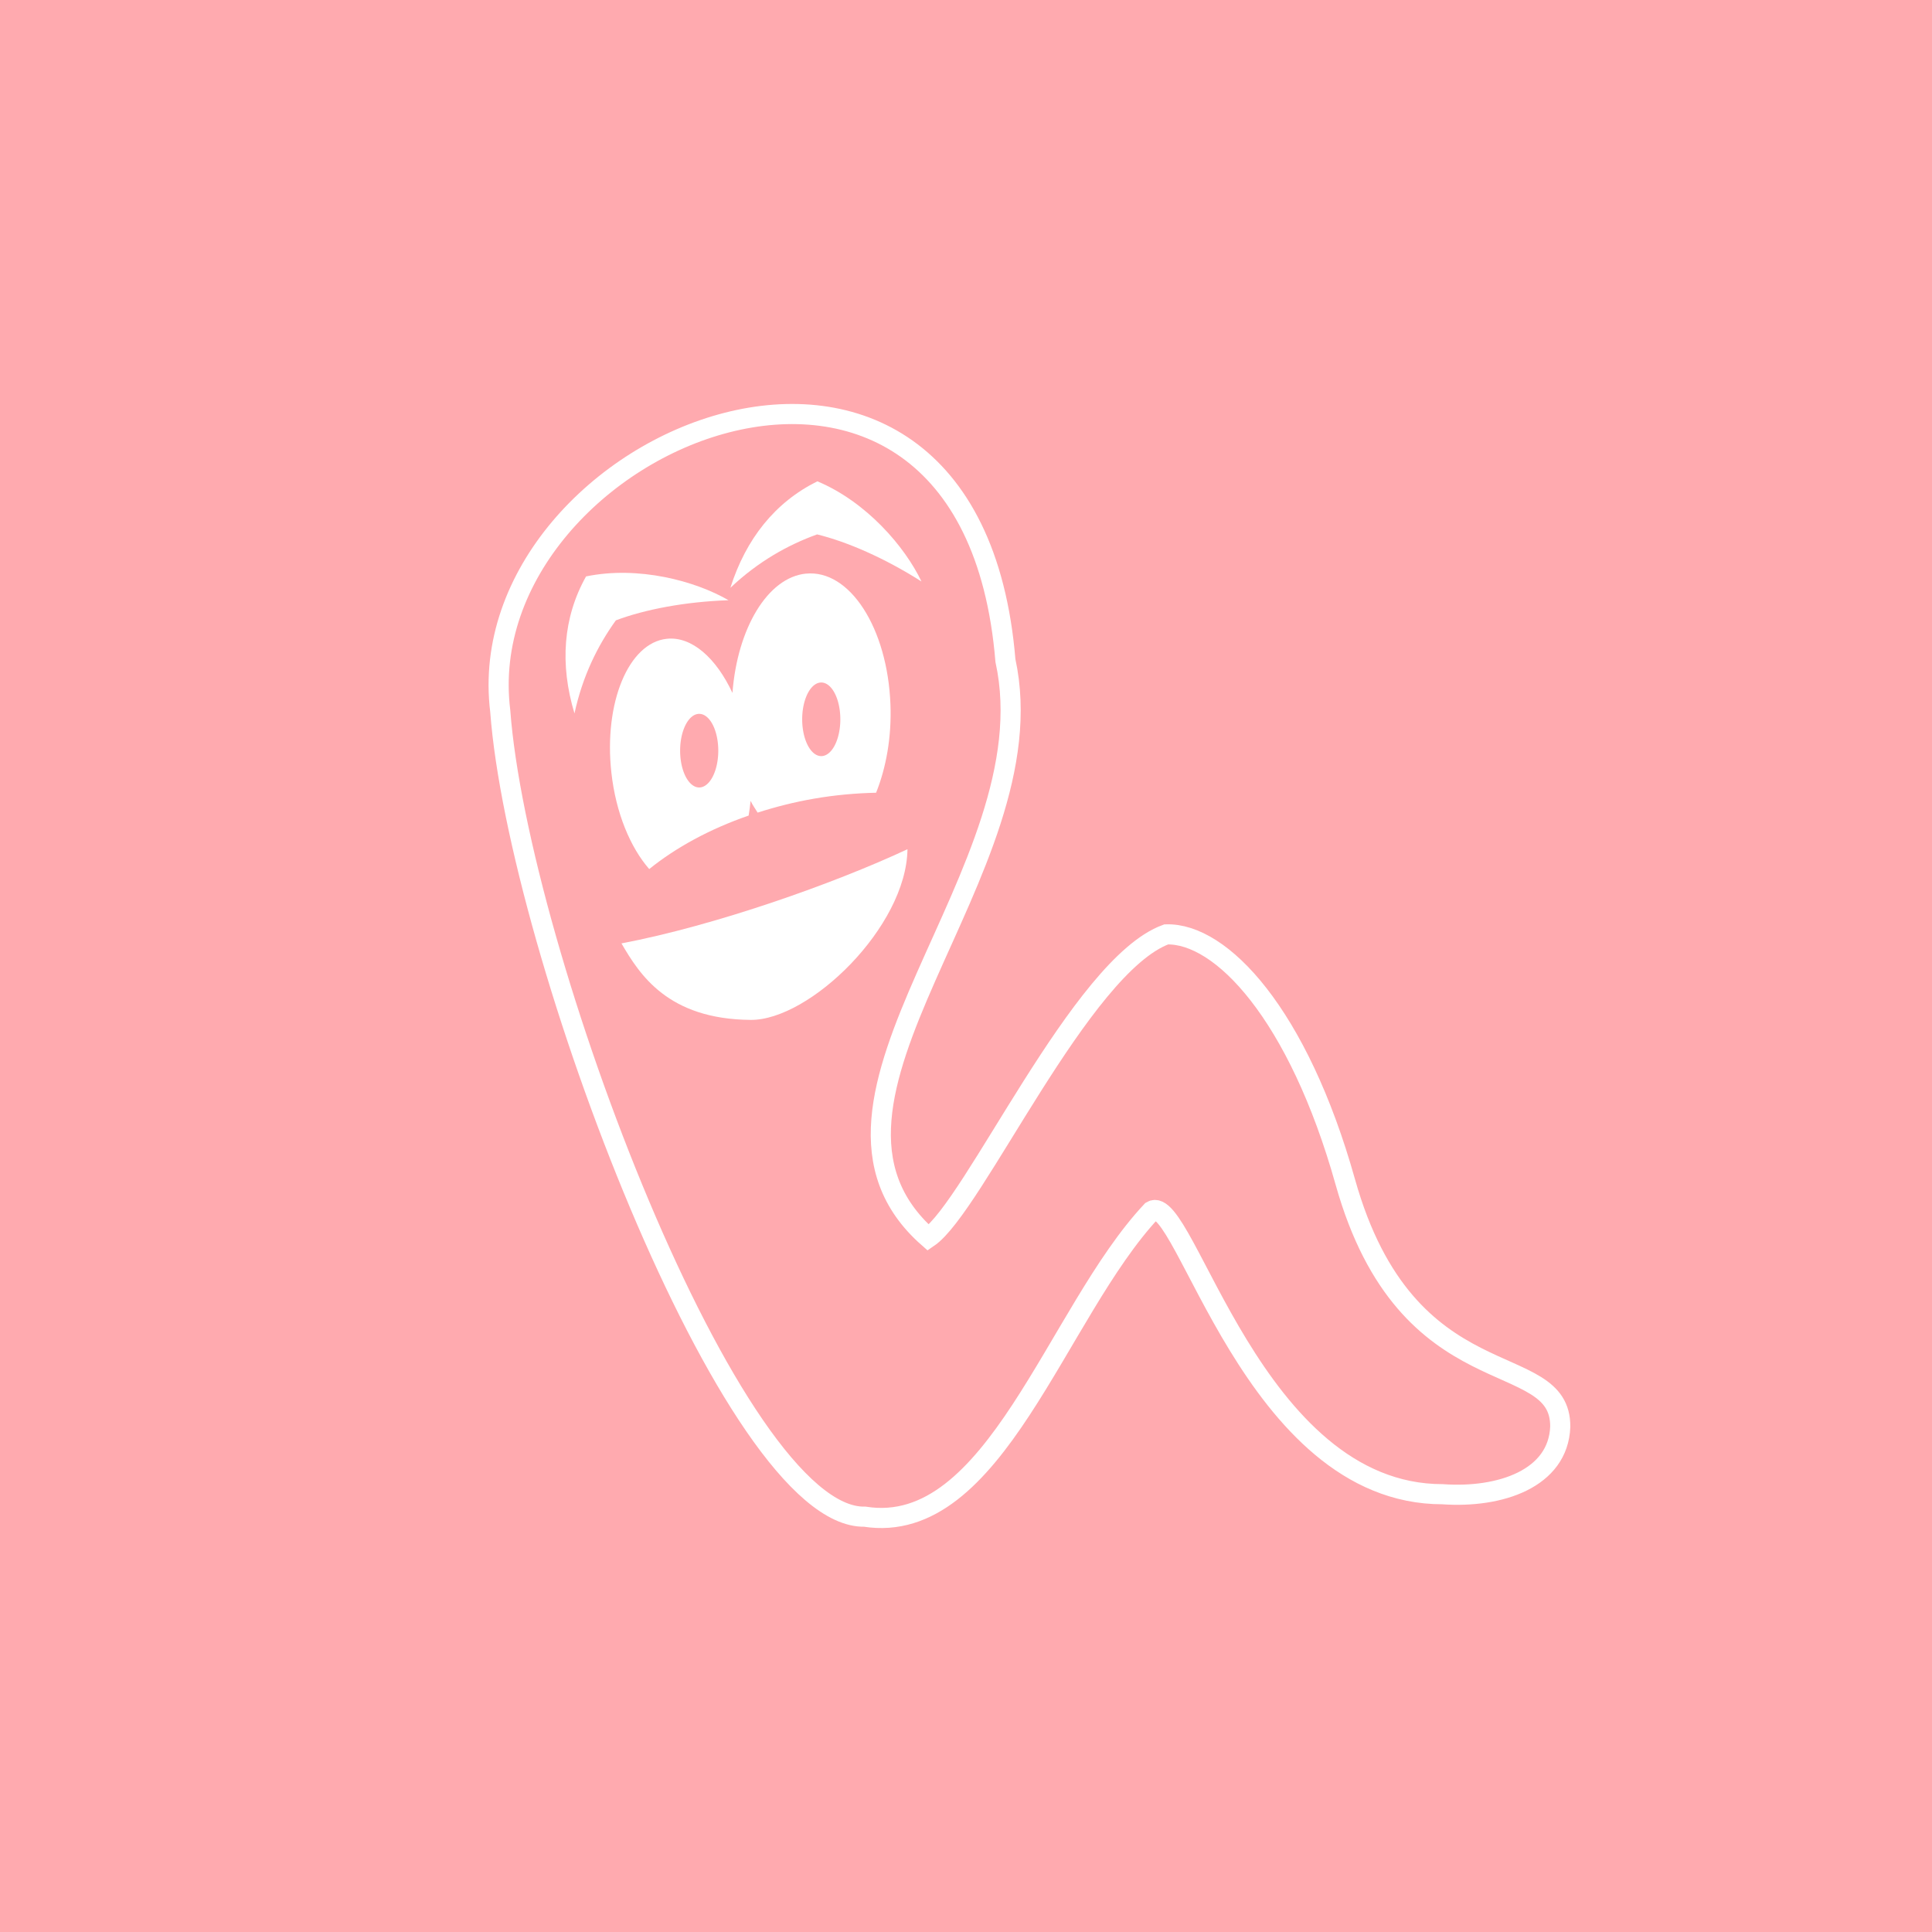 <?xml version="1.0" encoding="UTF-8" standalone="no"?>
<!-- Created with Inkscape (http://www.inkscape.org/) -->

<svg
   xmlns:dc="http://purl.org/dc/elements/1.1/"
   xmlns:cc="http://creativecommons.org/ns#"
   xmlns:rdf="http://www.w3.org/1999/02/22-rdf-syntax-ns#"
   xmlns:svg="http://www.w3.org/2000/svg"
   xmlns="http://www.w3.org/2000/svg"
   xmlns:xlink="http://www.w3.org/1999/xlink"
   xmlns:sodipodi="http://sodipodi.sourceforge.net/DTD/sodipodi-0.dtd"
   xmlns:inkscape="http://www.inkscape.org/namespaces/inkscape"
   version="1.0"
   width="96"
   height="96"
   id="svg2408"
   inkscape:version="0.48.4 r9939"
   sodipodi:docname="gnome-gnibbles.svg">
  <sodipodi:namedview
     pagecolor="#ffffff"
     bordercolor="#666666"
     borderopacity="1"
     objecttolerance="10"
     gridtolerance="10"
     guidetolerance="10"
     inkscape:pageopacity="0"
     inkscape:pageshadow="2"
     inkscape:window-width="640"
     inkscape:window-height="480"
     id="namedview93"
     showgrid="false"
     inkscape:zoom="2.4583333"
     inkscape:cx="48"
     inkscape:cy="48"
     inkscape:window-x="376"
     inkscape:window-y="114"
     inkscape:window-maximized="0"
     inkscape:current-layer="svg2408" />
  <defs
     id="defs2410">
    <linearGradient
       id="linearGradient3982">
      <stop
         id="stop3984"
         style="stop-color:#e9ddaf;stop-opacity:1"
         offset="0" />
      <stop
         id="stop3986"
         style="stop-color:#e9ddaf;stop-opacity:0"
         offset="1" />
    </linearGradient>
    <linearGradient
       id="linearGradient3927">
      <stop
         id="stop3929"
         style="stop-color:#5c8947;stop-opacity:1"
         offset="0" />
      <stop
         id="stop3931"
         style="stop-color:#99c376;stop-opacity:1"
         offset="1" />
    </linearGradient>
    <linearGradient
       id="linearGradient3917">
      <stop
         id="stop3919"
         style="stop-color:#f4d7d7;stop-opacity:1"
         offset="0" />
      <stop
         id="stop3921"
         style="stop-color:#e9afaf;stop-opacity:1"
         offset="1" />
    </linearGradient>
    <linearGradient
       id="linearGradient4208">
      <stop
         id="stop4210"
         style="stop-color:#f3840c;stop-opacity:1"
         offset="0" />
      <stop
         id="stop4212"
         style="stop-color:#f2b80c;stop-opacity:1"
         offset="1" />
    </linearGradient>
    <linearGradient
       x1="45.448"
       y1="92.54"
       x2="45.448"
       y2="7.017"
       id="ButtonShadow"
       gradientUnits="userSpaceOnUse"
       gradientTransform="scale(1.006,0.994)">
      <stop
         id="stop3750"
         style="stop-color:#000000;stop-opacity:1"
         offset="0" />
      <stop
         id="stop3752"
         style="stop-color:#000000;stop-opacity:0.588"
         offset="1" />
    </linearGradient>
    <linearGradient
       id="linearGradient3737">
      <stop
         id="stop3739"
         style="stop-color:#ffffff;stop-opacity:1"
         offset="0" />
      <stop
         id="stop3741"
         style="stop-color:#ffffff;stop-opacity:0"
         offset="1" />
    </linearGradient>
    <filter
       color-interpolation-filters="sRGB"
       id="filter3174">
      <feGaussianBlur
         id="feGaussianBlur3176"
         stdDeviation="1.71" />
    </filter>
    <linearGradient
       x1="36.357"
       y1="6"
       x2="36.357"
       y2="63.893"
       id="linearGradient3188"
       xlink:href="#linearGradient3737"
       gradientUnits="userSpaceOnUse" />
    <filter
       x="-0.192"
       y="-0.192"
       width="1.384"
       height="1.384"
       color-interpolation-filters="sRGB"
       id="filter3794">
      <feGaussianBlur
         id="feGaussianBlur3796"
         stdDeviation="5.28" />
    </filter>
    <linearGradient
       x1="48"
       y1="20.221"
       x2="48"
       y2="138.661"
       id="linearGradient3613"
       xlink:href="#linearGradient3737"
       gradientUnits="userSpaceOnUse" />
    <radialGradient
       cx="48"
       cy="90.172"
       r="42"
       fx="48"
       fy="90.172"
       id="radialGradient3619"
       xlink:href="#linearGradient3737"
       gradientUnits="userSpaceOnUse"
       gradientTransform="matrix(1.157,0,0,0.996,-7.551,0.197)" />
    <clipPath
       id="clipPath3613">
      <rect
         width="84"
         height="84"
         rx="6"
         ry="6"
         x="6"
         y="6"
         id="rect3615"
         style="fill:#ffffff;fill-opacity:1;fill-rule:nonzero;stroke:none" />
    </clipPath>
    <linearGradient
       x1="48"
       y1="90"
       x2="48"
       y2="5.988"
       id="linearGradient4206"
       xlink:href="#linearGradient3927"
       gradientUnits="userSpaceOnUse" />
    <linearGradient
       x1="48"
       y1="90"
       x2="48"
       y2="5.988"
       id="linearGradient4214"
       xlink:href="#linearGradient4208"
       gradientUnits="userSpaceOnUse" />
    <linearGradient
       x1="45.448"
       y1="92.54"
       x2="45.448"
       y2="7.017"
       id="ButtonShadow-0"
       gradientUnits="userSpaceOnUse"
       gradientTransform="matrix(1.006,0,0,0.994,100,0)">
      <stop
         id="stop3750-8"
         style="stop-color:#000000;stop-opacity:1"
         offset="0" />
      <stop
         id="stop3752-5"
         style="stop-color:#000000;stop-opacity:0.588"
         offset="1" />
    </linearGradient>
    <linearGradient
       x1="32.251"
       y1="6.132"
       x2="32.251"
       y2="90.239"
       id="linearGradient3780"
       xlink:href="#ButtonShadow-0"
       gradientUnits="userSpaceOnUse"
       gradientTransform="matrix(1.024,0,0,1.012,-1.143,-98.071)" />
    <linearGradient
       x1="32.251"
       y1="6.132"
       x2="32.251"
       y2="90.239"
       id="linearGradient3772"
       xlink:href="#ButtonShadow-0"
       gradientUnits="userSpaceOnUse"
       gradientTransform="matrix(1.024,0,0,1.012,-1.143,-98.071)" />
    <linearGradient
       x1="32.251"
       y1="6.132"
       x2="32.251"
       y2="90.239"
       id="linearGradient3725"
       xlink:href="#ButtonShadow-0"
       gradientUnits="userSpaceOnUse"
       gradientTransform="matrix(1.024,0,0,1.012,-1.143,-98.071)" />
    <linearGradient
       x1="32.251"
       y1="6.132"
       x2="32.251"
       y2="90.239"
       id="linearGradient3721"
       xlink:href="#ButtonShadow-0"
       gradientUnits="userSpaceOnUse"
       gradientTransform="translate(0,-97)" />
    <linearGradient
       x1="32.251"
       y1="6.132"
       x2="32.251"
       y2="90.239"
       id="linearGradient3059"
       xlink:href="#ButtonShadow-0"
       gradientUnits="userSpaceOnUse"
       gradientTransform="matrix(1.024,0,0,1.012,-1.143,-98.071)" />
    <linearGradient
       id="linearGradient2955">
      <stop
         id="stop2957"
         style="stop-color:#d0d0d0;stop-opacity:1"
         offset="0" />
      <stop
         id="stop3689"
         style="stop-color:#ffffff;stop-opacity:1"
         offset="0.4" />
      <stop
         id="stop3709"
         style="stop-color:#ffffff;stop-opacity:1"
         offset="0.7" />
      <stop
         id="stop2959"
         style="stop-color:#d0d0d0;stop-opacity:1"
         offset="1" />
    </linearGradient>
    <linearGradient
       id="linearGradient3714">
      <stop
         id="stop3718"
         style="stop-color:#d0d0d0;stop-opacity:1"
         offset="0" />
      <stop
         id="stop3722"
         style="stop-color:#b0b0b0;stop-opacity:0"
         offset="1" />
    </linearGradient>
    <linearGradient
       id="linearGradient8606">
      <stop
         id="stop8608"
         style="stop-color:#eeeeec;stop-opacity:1"
         offset="0" />
      <stop
         id="stop8610"
         style="stop-color:#eeeeec;stop-opacity:0"
         offset="1" />
    </linearGradient>
    <linearGradient
       x1="301.556"
       y1="483.007"
       x2="308.307"
       y2="497.391"
       id="linearGradient3121"
       xlink:href="#linearGradient3714"
       gradientUnits="userSpaceOnUse"
       gradientTransform="matrix(0.147,0,0,0.147,-0.098,-26.678)" />
    <linearGradient
       x1="222.587"
       y1="499.116"
       x2="337.486"
       y2="473.957"
       id="linearGradient3128"
       xlink:href="#linearGradient2955"
       gradientUnits="userSpaceOnUse"
       gradientTransform="matrix(0.147,0,0,0.147,-0.098,-26.678)" />
    <linearGradient
       x1="0.861"
       y1="4.936"
       x2="45.034"
       y2="25.572"
       id="linearGradient3134"
       xlink:href="#linearGradient8606"
       gradientUnits="userSpaceOnUse"
       gradientTransform="matrix(1.248,0,0,1.248,23.345,15.967)" />
    <radialGradient
       cx="40"
       cy="40.301"
       r="26.876"
       fx="40"
       fy="40.301"
       id="radialGradient3925"
       xlink:href="#linearGradient3917"
       gradientUnits="userSpaceOnUse"
       gradientTransform="matrix(1,0,0,1.039,0,-1.877)" />
    <radialGradient
       cx="48"
       cy="48"
       r="42"
       fx="48"
       fy="48"
       id="radialGradient3988"
       xlink:href="#linearGradient3982"
       gradientUnits="userSpaceOnUse"
       gradientTransform="matrix(1.716,0,1.3855817e-8,1.739,-34.375,-35.46)" />
    <linearGradient
       inkscape:collect="always"
       xlink:href="#linearGradient3714"
       id="linearGradient3089"
       gradientUnits="userSpaceOnUse"
       gradientTransform="matrix(0.147,0,0,0.147,-83.488,-87.695)"
       x1="301.556"
       y1="483.007"
       x2="308.307"
       y2="497.391" />
  </defs>
  <g
     id="layer2"
     style="display:none">
    <rect
       width="86"
       height="85"
       rx="6"
       ry="6"
       x="5"
       y="7"
       id="rect3745"
       style="opacity:0.9;fill:url(#ButtonShadow);fill-opacity:1;fill-rule:nonzero;stroke:none;filter:url(#filter3174)" />
  </g>
  <rect
     style="fill:#ffaaaf;fill-opacity:1;fill-rule:nonzero;stroke:none"
     id="rect2419"
     y="5.3290705e-15"
     x="0"
     ry="0"
     rx="0"
     height="96"
     width="96" />
  <path
     style="fill:#ffaaaf;fill-opacity:1;fill-rule:evenodd;stroke:#ffffff;stroke-width:1px;stroke-linecap:butt;stroke-linejoin:miter;stroke-opacity:1"
     id="path5054"
     inkscape:connector-curvature="0"
     d="m 24.857,35.332 c 0.885,11.89 11.546,40.163 18.112,40.031 6.47,1.013 9.504,-10.129 14.256,-15.193 1.648,-0.989 5.009,14.077 14.457,14.077 2.873,0.205 5.747,-0.779 5.846,-3.349 0.04,-4.012 -7.604,-1.209 -10.681,-12.168 C 64.505,50.386 60.684,46.346 57.95,46.429 53.701,47.973 48.395,59.954 46.127,61.498 38.421,54.713 52.249,43.305 49.959,32.822 48.197,11.463 23.184,21.812 24.857,35.332 z" />
  <path
     style="fill:#ffffff;fill-opacity:1;stroke:none"
     id="path2184"
     inkscape:connector-curvature="0"
     d="m 36.2,29.825 c -2.158,0.073 -4.162,0.459 -5.598,1 -0.894,1.24 -1.651,2.753 -2.056,4.625 -0.737,-2.44 -0.57,-4.764 0.575,-6.808 2.597,-0.536 5.426,0.223 7.08,1.183 z" />
  <path
     style="fill:#ffffff;fill-opacity:1;stroke:none"
     id="path2186"
     inkscape:connector-curvature="0"
     d="m 45.786,28.893 c -1.822,-1.16 -3.693,-1.974 -5.184,-2.339 -1.438,0.518 -2.918,1.338 -4.31,2.654 0.771,-2.43 2.222,-4.252 4.322,-5.292 2.445,1.025 4.351,3.251 5.173,4.977 z" />
  <path
     style="fill:#ffffff;fill-opacity:1;stroke:none"
     id="path2196"
     inkscape:connector-curvature="0"
     d="m 30.88,46.877 c 4.651,-0.884 10.56,-2.971 14.212,-4.68 -0.054,3.863 -4.863,8.505 -7.792,8.481 -4.12,-0.033 -5.521,-2.26 -6.42,-3.801 z" />
  <path
     style="fill:#ffaaaf;fill-opacity:1;stroke:none"
     id="path2210"
     inkscape:connector-curvature="0"
     d="m 37.324,37.354 c 0.45,-5.68 -2.242,3.386 -4.128,5.889 -1.325,-0.056 -3.119,-2.739 -3.119,-5.889 0,-3.149 1.623,-5.705 3.624,-5.705 2,0 3.624,2.556 3.624,5.705 z" />
  <path
     style="fill:#ffaaaf;fill-opacity:1;stroke:none"
     id="path2212"
     inkscape:connector-curvature="0"
     d="m 44.842,34.698 c 0,2.937 -1.762,5.32 -3.932,5.32 -2.17,0 -3.932,-2.383 -3.932,-5.32 0,-2.937 1.762,-5.32 3.932,-5.32 2.17,0 3.932,2.383 3.932,5.32 z" />
  <path
     style="fill:#ffffff;fill-opacity:1;stroke:none"
     id="path2198"
     inkscape:connector-curvature="0"
     d="m 40.042,28.503 c -1.906,0.194 -3.405,2.736 -3.647,5.928 -0.806,-1.729 -2.02,-2.821 -3.261,-2.69 -1.903,0.201 -3.138,3.18 -2.755,6.65 0.222,2.01 0.947,3.726 1.881,4.792 1.327,-1.072 3.01,-1.99 4.939,-2.658 0.038,-0.238 0.075,-0.48 0.097,-0.731 0.104,0.217 0.232,0.39 0.35,0.584 0.893,-0.286 1.83,-0.525 2.81,-0.694 1.049,-0.182 2.077,-0.271 3.077,-0.294 0.495,-1.237 0.775,-2.752 0.713,-4.383 -0.145,-3.81 -2.03,-6.723 -4.203,-6.503 z" />
  <path
     style="fill:#ffaaaf;fill-opacity:1;stroke:none"
     id="path2944"
     inkscape:connector-curvature="0"
     d="m 41.756,35.742 a 0.948,1.829 0 0 1 -1.896,0 0.948,1.829 0 1 1 1.896,0 z" />
  <path
     style="fill:#ffaaaf;fill-opacity:1;stroke:none"
     id="path8632"
     inkscape:connector-curvature="0"
     d="m 35.691,37.3 a 0.948,1.829 0 0 1 -1.896,0 0.948,1.829 0 1 1 1.896,0 z" />
</svg>
